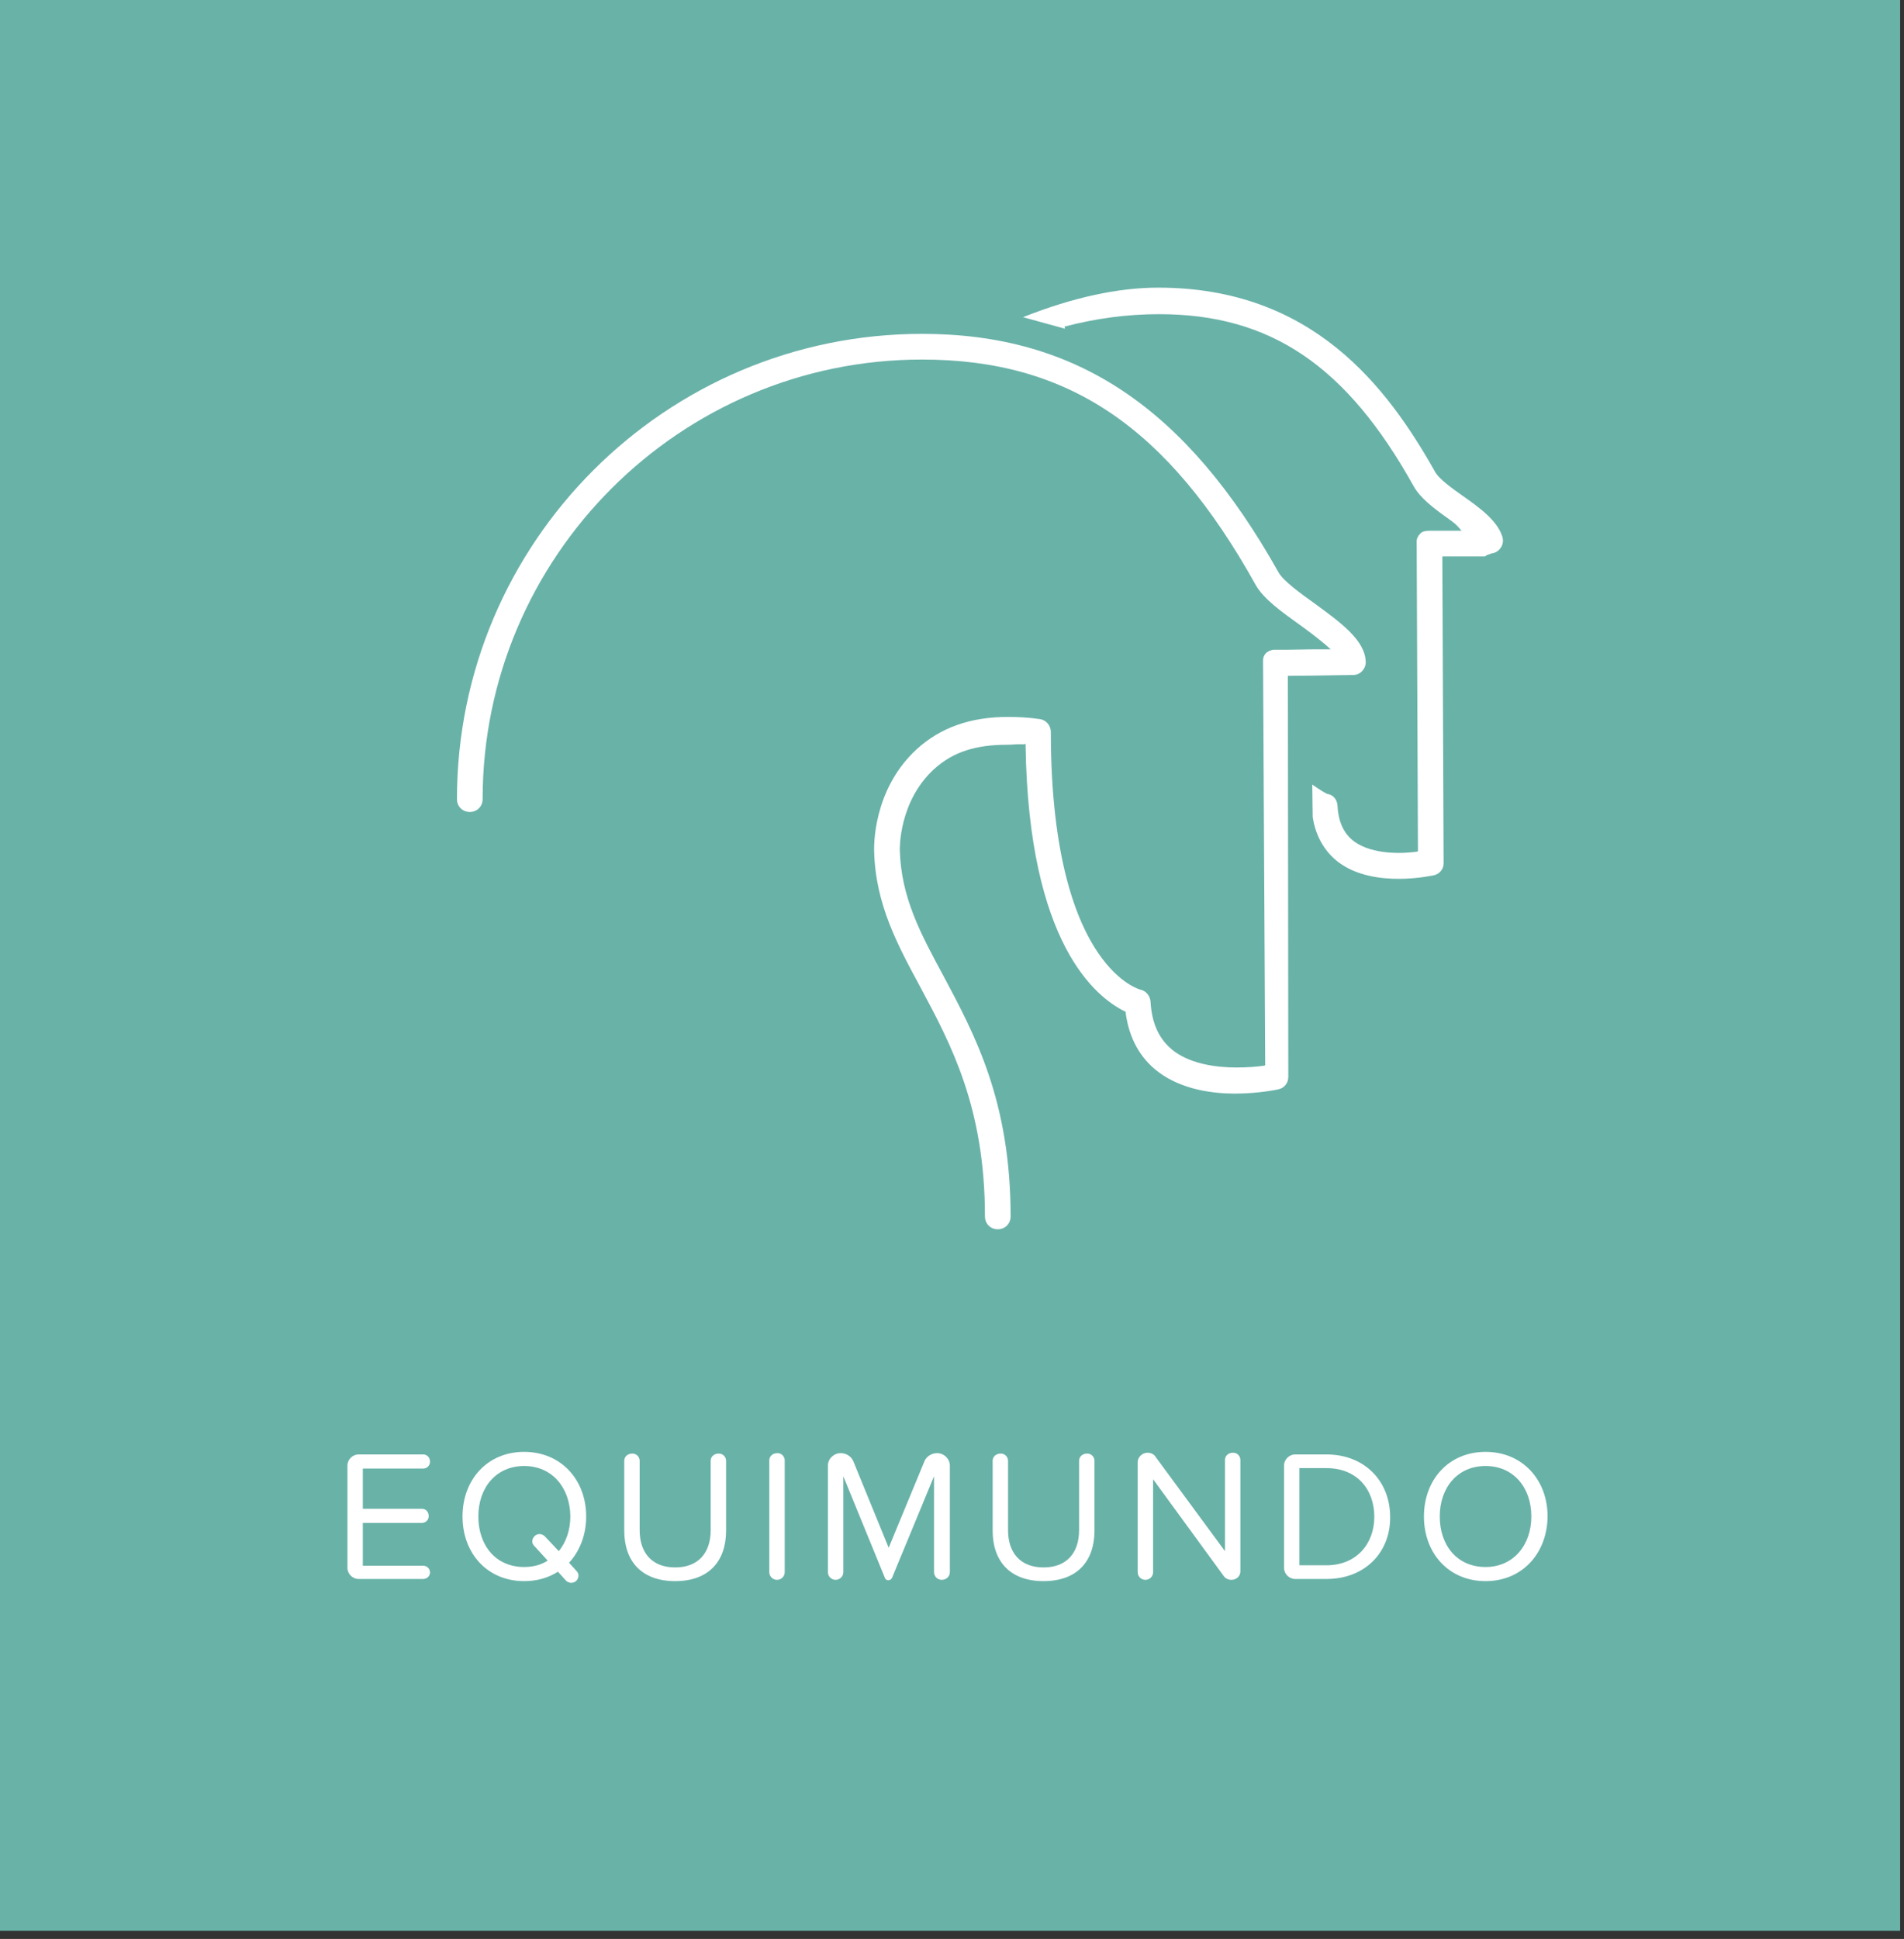 <?xml version="1.0" encoding="utf-8"?>
<!-- Generator: Adobe Illustrator 19.1.0, SVG Export Plug-In . SVG Version: 6.00 Build 0)  -->
<!DOCTYPE svg PUBLIC "-//W3C//DTD SVG 1.1//EN" "http://www.w3.org/Graphics/SVG/1.1/DTD/svg11.dtd">
<svg version="1.1" id="Laag_1" xmlns="http://www.w3.org/2000/svg" xmlns:xlink="http://www.w3.org/1999/xlink" x="0px" y="0px"
	 viewBox="0 0 445 453" style="enable-background:new 0 0 445 453;" xml:space="preserve">
<rect x="0" y="0" width="445" height="453" fill="#333333" stroke="none"/>
<style type="text/css">
	.st0{fill:#69B2A8;}
	.st1{fill:none;stroke:#E52620;stroke-width:4.203;stroke-miterlimit:10;}
	.st2{fill:none;stroke:#E52620;stroke-width:4;stroke-miterlimit:10;}
	.st3{fill:#5F5F5F;}
	.st4{fill:#FFFFFF;}
	.st5{fill:#FFFFFF;stroke:#E52620;stroke-width:4.203;stroke-miterlimit:10;}
	.st6{fill:#FFFFFF;stroke:#E52620;stroke-width:4;stroke-miterlimit:10;}
</style>
<rect x="-1.4" y="-0.4" class="st0" width="445.5" height="451.5"/>
<g>
	<path class="st4" d="M98.9,368.9H83.8c-1.4,0-2.6-1.2-2.6-2.6v-23.9c0-1.4,1.2-2.6,2.6-2.6h15.1c0.9,0,1.6,0.7,1.6,1.7
		c0,0.9-0.7,1.6-1.6,1.6H84.8v9.4h13.8c0.9,0,1.6,0.7,1.6,1.7c0,0.9-0.7,1.6-1.6,1.6H84.8v10h14.1c0.9,0,1.6,0.7,1.6,1.6
		C100.5,368.2,99.8,368.9,98.9,368.9z"/>
	<path class="st4" d="M133,365.1l1.8,2c0.3,0.3,0.4,0.7,0.4,1c0,0.9-0.7,1.7-1.7,1.7c-0.4,0-0.9-0.2-1.2-0.5l-1.9-2.1
		c-2.2,1.4-4.8,2.2-7.9,2.2c-8.6,0-14.4-6.5-14.4-15.1c0-8.6,5.8-15.1,14.4-15.1c8.6,0,14.5,6.5,14.5,15.1
		C137,358.6,135.5,362.4,133,365.1z M122.5,342.5c-6.5,0-10.7,5-10.7,11.8c0,6.8,4.1,11.8,10.7,11.8c2.1,0,4-0.5,5.5-1.5l-3.2-3.5
		c-0.3-0.3-0.4-0.7-0.4-1c0-0.8,0.7-1.7,1.7-1.7c0.4,0,0.9,0.2,1.2,0.5l3.3,3.5c1.7-2.1,2.7-4.9,2.7-8.2
		C133.2,347.5,129,342.5,122.5,342.5z"/>
	<path class="st4" d="M157.8,369.4c-7.9,0-11.9-4.7-11.9-11.8v-16.3c0-1,0.8-1.7,1.9-1.7c1,0,1.7,0.8,1.7,1.7v16.2
		c0,5.3,2.9,8.7,8.3,8.7c5.4,0,8.3-3.4,8.3-8.7v-16.2c0-1,0.8-1.7,1.9-1.7c1,0,1.7,0.8,1.7,1.7v16.3
		C169.7,364.7,165.7,369.4,157.8,369.4z"/>
	<path class="st4" d="M181.6,369.1c-1,0-1.8-0.8-1.8-1.8v-26.1c0-1,0.8-1.7,1.9-1.7c1,0,1.7,0.8,1.7,1.7v26.1
		C183.4,368.3,182.6,369.1,181.6,369.1z"/>
	<path class="st4" d="M220.1,369.1c-1,0-1.8-0.8-1.8-1.8v-22.4l-9.8,23.7c-0.1,0.3-0.5,0.6-0.9,0.6c-0.3,0-0.7-0.2-0.8-0.6
		l-9.7-23.7v22.4c0,1-0.8,1.8-1.8,1.8c-1,0-1.8-0.8-1.8-1.8v-24.9c0-1.6,1.4-2.9,3-2.9c1.2,0,2.4,0.7,2.9,1.8l8.3,20.3l8.4-20.3
		c0.5-1.1,1.7-1.8,2.9-1.8c1.7,0,3,1.4,3,2.9v24.9C222,368.3,221.2,369.1,220.1,369.1z"/>
	<path class="st4" d="M243.9,369.4c-7.9,0-11.9-4.7-11.9-11.8v-16.3c0-1,0.8-1.7,1.9-1.7c1,0,1.7,0.8,1.7,1.7v16.2
		c0,5.3,2.9,8.7,8.3,8.7c5.4,0,8.3-3.4,8.3-8.7v-16.2c0-1,0.8-1.7,1.9-1.7c1,0,1.7,0.8,1.7,1.7v16.3
		C255.8,364.7,251.8,369.4,243.9,369.4z"/>
	<path class="st4" d="M287.8,369.1c-0.7,0-1.4-0.3-1.8-0.9l-16.5-22.6v21.7c0,1-0.8,1.8-1.8,1.8c-1,0-1.8-0.8-1.8-1.8v-25.7
		c0-1.1,1-2.2,2.3-2.2c0.7,0,1.5,0.3,1.9,1l16.2,22v-21.3c0-1,0.8-1.7,1.9-1.7c1,0,1.7,0.8,1.7,1.7v25.8
		C290,368.1,289.1,369.1,287.8,369.1z"/>
	<path class="st4" d="M310,368.9h-7.3c-1.4,0-2.6-1.2-2.6-2.6v-23.9c0-1.4,1.2-2.6,2.6-2.6h7.3c9,0,14.9,6.3,14.9,14.6
		C325,362.6,319.1,368.9,310,368.9z M310,343h-6.3v22.7h6.3c7.1,0,11.2-5.1,11.2-11.3C321.2,348,317.2,343,310,343z"/>
	<path class="st4" d="M347.2,369.4c-8.6,0-14.4-6.5-14.4-15.1c0-8.6,5.8-15.1,14.4-15.1c8.6,0,14.5,6.5,14.5,15.1
		C361.6,362.9,355.8,369.4,347.2,369.4z M347.2,342.5c-6.5,0-10.7,5-10.7,11.8c0,6.8,4.1,11.8,10.7,11.8c6.5,0,10.7-5.1,10.7-11.8
		C357.9,347.5,353.7,342.5,347.2,342.5z"/>
</g>
<g>
	<polygon class="st4" points="238.5,74 238.5,74 238.5,74 	"/>
	<path class="st4" d="M270.9,73.4c26,0,43.8,12,59.5,40.2c1.5,2.7,4.6,5.1,8,7.5l0.4,0.3c0.7,0.5,1.4,1,2.1,1.8l0.7,0.8h-1.1h-6.4
		c-1.1,0-1.7,0.2-2.1,0.6c-0.6,0.6-0.9,1.2-0.9,1.9l0.3,72.4L331,199c-2.9,0.4-10.1,0.8-14.5-2.4c-2.4-1.8-3.7-4.5-3.9-8.4
		c-0.1-1.4-1-2.5-2.3-2.7c-0.2,0-1.6-0.8-3.6-2.2l0.1,7.6c0.7,4.5,2.8,8.1,6.1,10.6c8.4,6.2,22,3,22.2,3c1.4-0.3,2.3-1.5,2.3-2.8
		l-0.3-71.7h10c0.1-0.1,0.2-0.2,0.4-0.3l1.1-0.4c0.9-0.1,1.7-0.6,2.2-1.4c0.5-0.8,0.6-1.7,0.3-2.6c-1.2-3.7-5.3-6.7-9.3-9.5
		c-2.7-1.9-5.4-3.9-6.3-5.4c-11.3-20.1-28.8-43.2-64.8-43.2c-9.4,0-20,2.3-31.6,6.9l9.8,2.7l-0.1-0.5
		C256.1,74.4,263.4,73.4,270.9,73.4z"/>
</g>
<g>
	<g>
		<path class="st4" d="M307.4,141.1c-3.5-2.5-7.5-5.4-8.6-7.4C277.2,95.2,251.5,78,215.5,78c-59.9,0-108.7,48.7-108.7,108.7
			c0,1.7,1.3,3,3,3c1.7,0,3-1.3,3-3c0-56.6,46.1-102.7,102.7-102.7c34.1,0,57.4,15.7,78,52.7c1.8,3.2,6.1,6.3,10.3,9.3
			c1.4,1,4.1,3,6.2,4.8l1,0.9l-2.9,0c-2.9,0-5.5,0.1-7.3,0.1c-1,0-1.7,0-2.1,0c-0.3,0-0.4,0-0.6,0c-0.1,0-0.3,0-0.4,0
			c-0.2,0-2.6,0.3-2.5,2.7l0.5,94.4l-0.4,0.1c-1.4,0.2-3.7,0.4-6.3,0.4c-4.4,0-10.4-0.7-14.6-3.8c-3.4-2.6-5.2-6.3-5.5-11.6
			c-0.1-1.3-1-2.5-2.4-2.8c0,0-4.8-1.2-9.8-8.5c-5.1-7.4-11.1-22.4-11.1-51.7c0-1.5-1.1-2.8-2.6-3c-2.7-0.4-5.2-0.5-7.5-0.5
			c-8.7,0-15.7,2.5-21.2,7.5c-10.5,9.6-10,23.2-10,23.8c0.3,12.5,5.5,22,10.9,32c7,13.1,15,27.9,15,53.4c0,1.7,1.3,3,3,3s3-1.3,3-3
			c0-27-8.4-42.5-15.7-56.2c-5.3-9.8-9.9-18.3-10.2-29.4c0-0.1-0.3-11.3,8-18.9c4.5-4.1,9.9-5.7,17.1-5.7c0,0,0,0,0,0
			c1.2,0,2.5-0.2,3.8-0.1l0.5-0.1l0,0.4c0.7,46.4,16.5,58.8,23.2,62.1l0.2,0.1l0,0.3c0.8,5.9,3.4,10.6,7.7,13.8
			c5.5,4.1,12.7,5,17.8,5c5.5,0,9.7-0.9,10.2-1c1.4-0.3,2.3-1.5,2.3-2.9l-0.1-93.7l0.5,0c3.1,0,8-0.1,14.8-0.2c1.6,0,2.9-1.4,2.9-3
			C319.1,149.6,313.4,145.5,307.4,141.1z"/>
		<path class="st4" d="M235.4,168c-8.6,0-15.4,2.4-20.9,7.4c-10.4,9.5-9.8,22.8-9.8,23.4c0.3,12.3,5.4,21.8,10.8,31.8
			c7.1,13.1,15.1,28,15.1,53.6c0,1.4,1.1,2.5,2.5,2.5s2.5-1.1,2.5-2.5c0-26.9-8.3-42.4-15.7-56c-5.3-9.9-9.9-18.4-10.2-29.6
			c0-0.1-0.3-11.5,8.2-19.3c4.4-4.1,9.8-5.9,17.5-5.9c0.5,0,0.9,0,1.4-0.1c0.8,0,1.5-0.1,2.4,0l1-0.2l0,1
			c0.7,46.1,16.3,58.4,22.9,61.6l0.5,0.2l0.1,0.5c0.8,5.8,3.3,10.3,7.5,13.5c5.3,4,12.5,4.9,17.5,4.9c5.4,0,9.6-0.9,10-1
			c1.1-0.3,1.9-1.3,1.9-2.4l-0.1-94.3l1,0c3.1,0,8.2-0.1,14.8-0.2c1.3,0,2.4-1.1,2.4-2.5c0-4.7-5.6-8.7-11.6-13l0,0l0.3-0.4
			l-0.3,0.4c-3.5-2.5-7.5-5.4-8.7-7.5c-21.5-38.4-47-55.5-82.8-55.5c-59.6,0-108.2,48.5-108.2,108.2c0,1.4,1.1,2.5,2.5,2.5
			c1.4,0,2.5-1.1,2.5-2.5c0-56.9,46.3-103.2,103.2-103.2c34.3,0,57.7,15.8,78.5,52.9c1.7,3.1,6,6.2,10.2,9.2c1.4,1,4.1,3,6.2,4.8
			l2,1.7l-4.3,0.1c-2.9,0-5.5,0.1-7.3,0.1c-1,0-1.8,0-2.2,0c-0.2,0-0.3,0-0.4,0c-0.2,0-0.4,0-0.5,0c-0.3,0-2.1,0.3-2,2.2l0.5,94.9
			l-0.9,0.1c-1.5,0.2-3.7,0.4-6.4,0.4c-4.4,0-10.6-0.7-14.9-3.9c-3.5-2.6-5.4-6.6-5.7-12c-0.1-1.1-0.9-2.1-2-2.3
			c-0.1,0-5-1.2-10.1-8.8c-5.1-7.5-11.2-22.6-11.2-52c0-1.2-0.9-2.3-2.2-2.5C240.2,168.2,237.7,168,235.4,168z"/>
	</g>
</g>
</svg>
